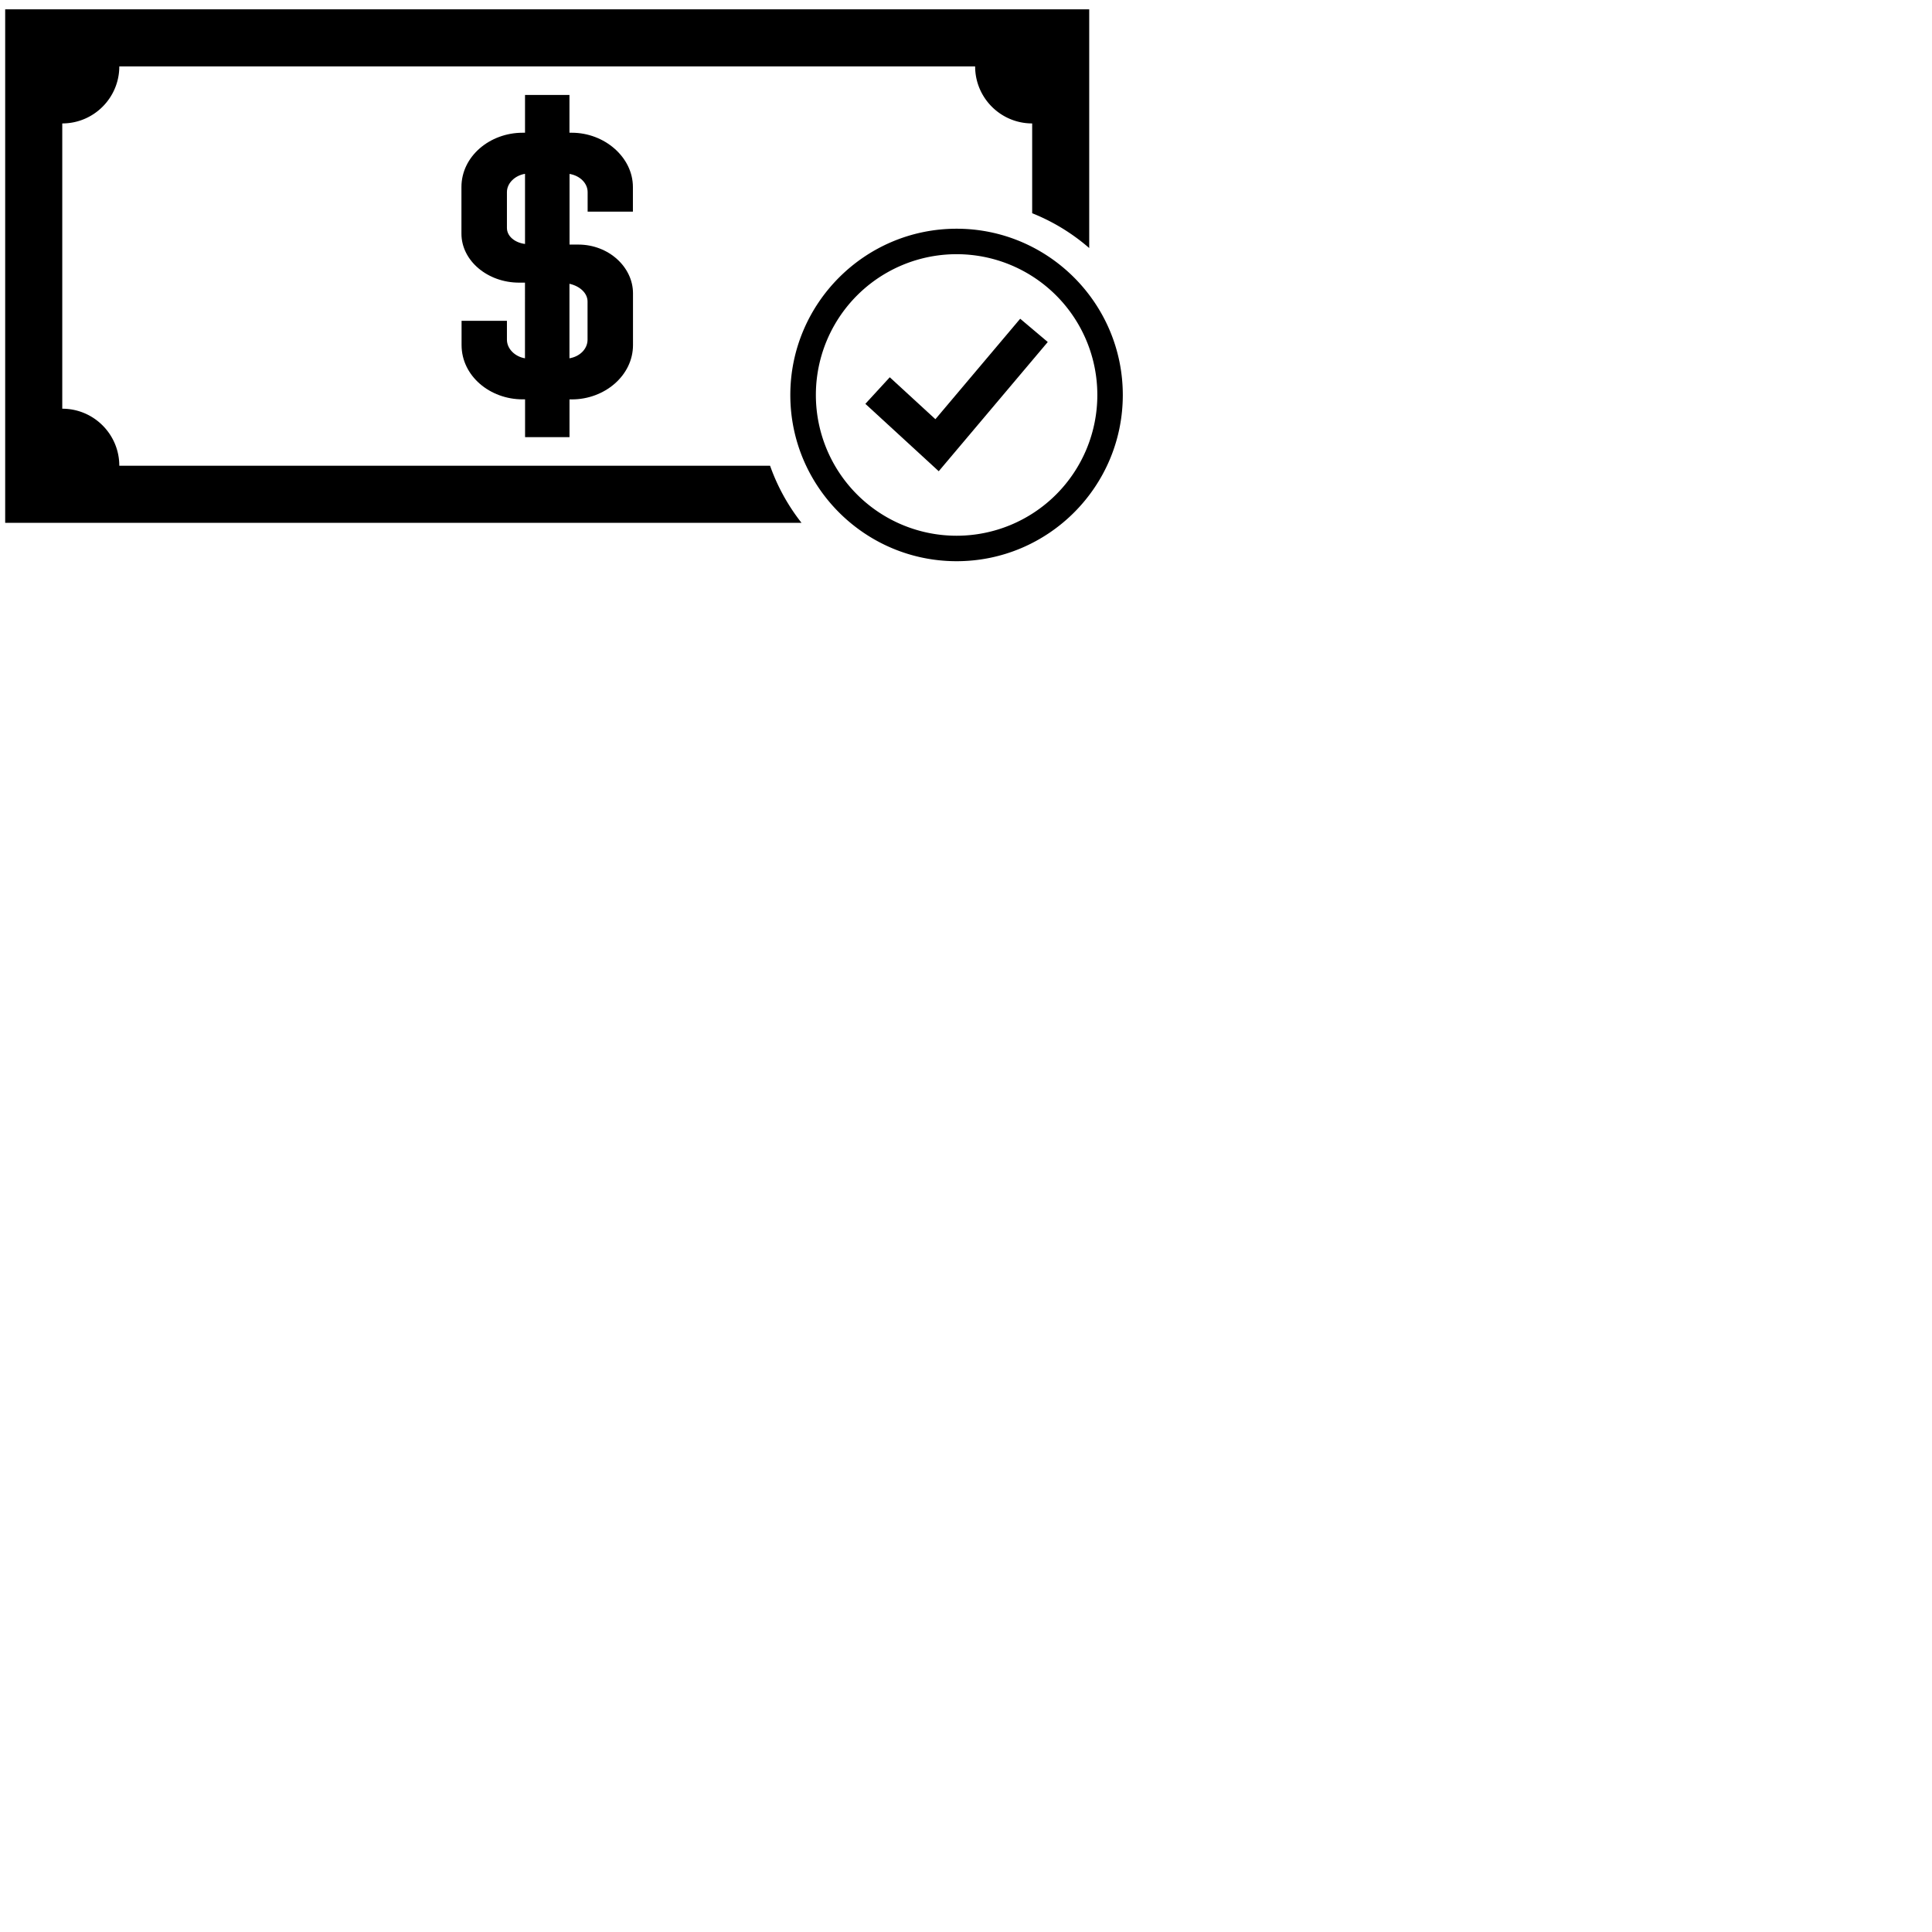 <?xml version="1.0" encoding="UTF-8" standalone="no"?>
<svg
   xmlns:dc="http://purl.org/dc/elements/1.1/"
   xmlns:cc="http://creativecommons.org/ns#"
   xmlns:rdf="http://www.w3.org/1999/02/22-rdf-syntax-ns#"
   xmlns:svg="http://www.w3.org/2000/svg"
   xmlns="http://www.w3.org/2000/svg"
   xmlns:sodipodi="http://sodipodi.sourceforge.net/DTD/sodipodi-0.dtd"
   xmlns:inkscape="http://www.inkscape.org/namespaces/inkscape"
   version="1.1"
   viewBox="0 0 44 44"
   enable-background="new 0 0 44 44"
   id="svg4"
   sodipodi:docname="paidPayment.svg"
   inkscape:version="0.92.3 (2405546, 2018-03-11)">
  <defs
     id="defs8" />
  <sodipodi:namedview
     pagecolor="#ffffff"
     bordercolor="#666666"
     borderopacity="1"
     objecttolerance="10"
     gridtolerance="10"
     guidetolerance="10"
     inkscape:pageopacity="0"
     inkscape:pageshadow="2"
     inkscape:window-width="1920"
     inkscape:window-height="1017"
     id="namedview6"
     showgrid="false"
     inkscape:zoom="7.5853273"
     inkscape:cx="28.983217"
     inkscape:cy="44.011022"
     inkscape:window-x="-8"
     inkscape:window-y="-8"
     inkscape:window-maximized="1"
     inkscape:current-layer="svg4" />
  <path
     style="stroke-width:0.059"
     d="M 23.234,7.259 21.303,9.547 20.264,8.592 19.708,9.197 21.379,10.732 23.862,7.789 Z"
     id="path19"
     inkscape:connector-curvature="0" />
  <path
     style="stroke-width:0.059"
     d="m 21.786,5.209 c -2.088,0 -3.787,1.7 -3.787,3.787 0,2.088 1.699,3.785 3.787,3.785 2.088,0 3.785,-1.697 3.785,-3.785 0,-2.087 -1.698,-3.787 -3.785,-3.787 z m 0,0.58 a 3.205,3.205 0 0 1 3.205,3.207 3.205,3.205 0 0 1 -3.205,3.205 3.205,3.205 0 0 1 -3.205,-3.205 3.205,3.205 0 0 1 3.205,-3.207 z"
     id="path17"
     inkscape:connector-curvature="0" />
  <path
     style="stroke-width:0.059"
     d="M 0.118,0.212 V 11.907 H 18.254 A 4.551,4.551 0 0 1 17.538,10.607 H 2.717 c 0,-0.717 -0.582,-1.299 -1.299,-1.299 V 2.811 c 0.717,0 1.299,-0.582 1.299,-1.299 H 22.208 c 0,0.717 0.582,1.299 1.299,1.299 v 2.045 a 4.551,4.551 0 0 1 1.299,0.793 V 0.212 H 23.507 1.417 Z"
     id="path13" />
  <path
     style="stroke-width:0.059"
     d="m 11.957,2.162 v 0.861 h -0.055 c -0.743,0 -1.393,0.533 -1.393,1.238 v 1.059 c 0,0.62 0.598,1.117 1.314,1.117 h 0.133 V 8.16 C 11.727,8.122 11.545,7.944 11.545,7.736 V 7.306 H 10.512 V 7.857 c 0,0.706 0.646,1.238 1.391,1.238 h 0.055 v 0.861 h 1.012 V 9.096 h 0.055 c 0.743,0 1.391,-0.542 1.391,-1.238 V 6.679 c 0,-0.594 -0.551,-1.109 -1.246,-1.109 h -0.199 v -1.609 c 0.234,0.039 0.412,0.209 0.412,0.414 V 4.82 H 14.414 V 4.262 C 14.416,3.582 13.767,3.023 13.024,3.023 h -0.055 V 2.162 Z m 0,1.797 V 5.556 C 11.727,5.527 11.545,5.382 11.545,5.191 V 4.375 c 0,-0.207 0.187,-0.38 0.412,-0.416 z m 1.012,2.504 c 0.238,0.053 0.412,0.213 0.412,0.404 v 0.869 c 0,0.213 -0.178,0.385 -0.412,0.424 z"
     id="path11"
     inkscape:connector-curvature="0" />
</svg>
